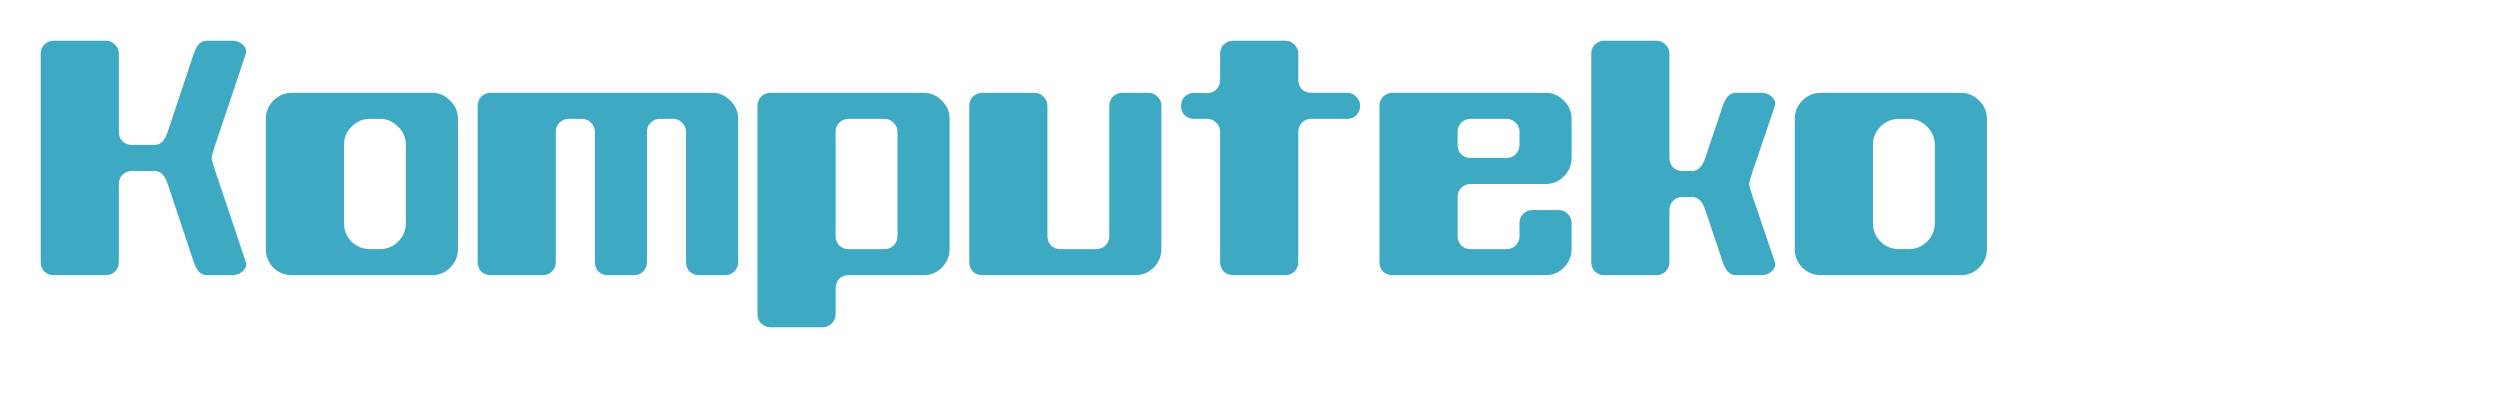 <?xml version="1.0" encoding="UTF-8" standalone="no"?>
<!-- Created with Inkscape (http://www.inkscape.org/) -->

<svg
   xmlns:dc="http://purl.org/dc/elements/1.1/"
   xmlns:cc="http://creativecommons.org/ns#"
   xmlns:rdf="http://www.w3.org/1999/02/22-rdf-syntax-ns#"
   xmlns:svg="http://www.w3.org/2000/svg"
   xmlns="http://www.w3.org/2000/svg"
   xmlns:sodipodi="http://sodipodi.sourceforge.net/DTD/sodipodi-0.dtd"
   xmlns:inkscape="http://www.inkscape.org/namespaces/inkscape"
   width="307.096"
   height="49.742"
   id="svg2"
   version="1.1"
   inkscape:version="0.48.5 r10040"
   sodipodi:docname="komputekofonto.svg">
  <defs
     id="defs4" />
  <sodipodi:namedview
     id="base"
     pagecolor="#ffffff"
     bordercolor="#666666"
     borderopacity="1.0"
     inkscape:pageopacity="0.0"
     inkscape:pageshadow="2"
     inkscape:zoom="1.979899"
     inkscape:cx="258.89593"
     inkscape:cy="-23.326442"
     inkscape:document-units="px"
     inkscape:current-layer="flowRoot2985"
     showgrid="false"
     fit-margin-top="5"
     fit-margin-left="5"
     fit-margin-right="5"
     fit-margin-bottom="5"
     inkscape:window-width="1358"
     inkscape:window-height="651"
     inkscape:window-x="0"
     inkscape:window-y="31"
     inkscape:window-maximized="0" />
  <g
     inkscape:label="Tavolo 1"
     inkscape:groupmode="layer"
     id="layer1"
     transform="translate(-21.119,-234.396)">
    <g
       style="font-size:40px;font-style:normal;font-weight:normal;line-height:125%;letter-spacing:0px;word-spacing:0px;fill:#3ea9c3;fill-opacity:1;stroke:none;font-family:Sans"
       id="flowRoot2985">
      <path
         d="m 51.319,266.596 c 0.027,0.107 0.04,0.2 0.04,0.28 -2.6e-5,0.347 -0.173,0.653 -0.52,0.92 -0.347,0.267 -0.72,0.4 -1.12,0.4 l -3.2,0 c -0.72,0 -1.253,-0.533 -1.6,-1.6 l -3.2,-9.6 c -0.347,-1.067 -0.88,-1.6 -1.6,-1.6 l -2.8,0 c -0.453,2e-5 -0.84,0.16 -1.16,0.48 -0.293,0.293 -0.44,0.667 -0.44,1.12 l 0,9.6 c -1e-5,0.453 -0.16,0.84 -0.48,1.16 -0.293,0.293 -0.667,0.44 -1.12,0.44 l -6.4,0 c -0.453,0 -0.84,-0.147 -1.16,-0.44 -0.293,-0.32 -0.44,-0.707 -0.44,-1.16 l 0,-25.6 c 0,-0.453 0.147,-0.827 0.44,-1.12 0.32,-0.32 0.707,-0.48 1.16,-0.48 l 6.4,0 c 0.453,3e-5 0.827,0.16 1.12,0.48 0.32,0.293 0.48,0.667 0.48,1.12 l 0,9.6 c -1e-5,0.453 0.147,0.84 0.44,1.16 0.32,0.293 0.707,0.44 1.16,0.44 l 2.8,0 c 0.72,2e-5 1.253,-0.533 1.6,-1.6 l 3.2,-9.6 c 0.347,-1.067 0.88,-1.6 1.6,-1.6 l 3.2,0 c 0.4,3e-5 0.773,0.133 1.12,0.4 0.347,0.267 0.52,0.573 0.52,0.92 -2.6e-5,0.08 -0.013,0.173 -0.04,0.28 l -3.76,11.2 c -0.32,0.96 -0.467,1.493 -0.44,1.6 -0.027,0.107 0.12,0.64 0.44,1.6 l 3.76,11.2"
         style="font-variant:normal;font-stretch:normal;fill:#3ea9c3;font-family:Black Wolf;-inkscape-font-specification:Black Wolf"
         id="path3845"
         inkscape:connector-curvature="0" />
      <path
         d="m 77.375,264.996 c -2.4e-5,0.88 -0.32,1.64 -0.96,2.28 -0.613,0.613 -1.36,0.92 -2.24,0.92 l -17.2,0 c -0.88,0 -1.64,-0.307 -2.28,-0.92 -0.613,-0.64 -0.92,-1.4 -0.92,-2.28 l 0,-16 c 0,-0.88 0.307,-1.627 0.92,-2.24 0.64,-0.64 1.4,-0.96 2.28,-0.96 l 17.2,0 c 0.88,3e-5 1.627,0.32 2.24,0.96 0.64,0.613 0.96,1.36 0.96,2.24 l 0,16 m -6.4,-3.2 0,-9.6 c -1.8e-5,-0.88 -0.32,-1.627 -0.96,-2.24 -0.613,-0.64 -1.36,-0.96 -2.24,-0.96 l -1.2,0 c -0.88,2e-5 -1.64,0.32 -2.28,0.96 -0.613,0.613 -0.92,1.36 -0.92,2.24 l 0,9.6 c -1e-5,0.88 0.307,1.64 0.92,2.28 0.64,0.613 1.4,0.92 2.28,0.92 l 1.2,0 c 0.88,10e-6 1.627,-0.307 2.24,-0.92 0.64,-0.64 0.96,-1.4 0.96,-2.28"
         style="font-variant:normal;font-stretch:normal;fill:#3ea9c3;font-family:Black Wolf;-inkscape-font-specification:Black Wolf"
         id="path3847"
         inkscape:connector-curvature="0" />
      <path
         d="m 111.791,266.596 c -4e-5,0.453 -0.16,0.84 -0.48,1.16 -0.293,0.293 -0.667,0.44 -1.12,0.44 l -3.2,0 c -0.453,0 -0.84,-0.147 -1.16,-0.44 -0.293,-0.32 -0.44,-0.707 -0.44,-1.16 l 0,-16 c -3e-5,-0.453 -0.16,-0.827 -0.48,-1.12 -0.293,-0.32 -0.667,-0.48 -1.12,-0.48 l -1.6,0 c -0.453,2e-5 -0.84,0.16 -1.16,0.48 -0.293,0.293 -0.44,0.667 -0.44,1.12 l 0,16 c -3e-5,0.453 -0.16,0.84 -0.48,1.16 -0.293,0.293 -0.667,0.44 -1.12,0.44 l -3.2,0 c -0.453,0 -0.84,-0.147 -1.16,-0.44 -0.293,-0.32 -0.44,-0.707 -0.44,-1.16 l 0,-16 c -1.5e-5,-0.453 -0.16,-0.827 -0.48,-1.12 -0.293,-0.32 -0.667,-0.48 -1.12,-0.48 l -1.6,0 c -0.453,2e-5 -0.84,0.16 -1.16,0.48 -0.293,0.293 -0.44,0.667 -0.44,1.12 l 0,16 c -1e-5,0.453 -0.16,0.84 -0.48,1.16 -0.293,0.293 -0.667,0.44 -1.12,0.44 l -6.4,0 c -0.453,0 -0.84,-0.147 -1.16,-0.44 -0.293,-0.32 -0.44,-0.707 -0.44,-1.16 l 0,-19.2 c 0,-0.453 0.147,-0.827 0.44,-1.12 0.32,-0.32 0.707,-0.48 1.16,-0.48 l 27.2,0 c 0.88,3e-5 1.627,0.32 2.24,0.96 0.64,0.613 0.96,1.36 0.96,2.24 l 0,17.6"
         style="font-variant:normal;font-stretch:normal;fill:#3ea9c3;font-family:Black Wolf;-inkscape-font-specification:Black Wolf"
         id="path3849"
         inkscape:connector-curvature="0" />
      <path
         d="m 137.766,264.996 c -2e-5,0.88 -0.32,1.64 -0.96,2.28 -0.613,0.613 -1.36,0.92 -2.24,0.92 l -9.2,0 c -0.453,0 -0.84,0.147 -1.16,0.44 -0.293,0.32 -0.44,0.707 -0.44,1.16 l 0,3.2 c -2e-5,0.453 -0.16,0.827 -0.48,1.12 -0.293,0.32 -0.667,0.48 -1.12,0.48 l -6.4,0 c -0.453,0 -0.84,-0.16 -1.16,-0.48 -0.293,-0.293 -0.44,-0.667 -0.44,-1.12 l 0,-25.6 c -10e-6,-0.453 0.147,-0.827 0.44,-1.12 0.32,-0.32 0.707,-0.48 1.16,-0.48 l 18.8,0 c 0.88,3e-5 1.627,0.32 2.24,0.96 0.64,0.613 0.96,1.36 0.96,2.24 l 0,16 m -6.4,-1.6 0,-12.8 c -1e-5,-0.453 -0.16,-0.827 -0.48,-1.12 -0.293,-0.32 -0.667,-0.48 -1.12,-0.48 l -4.4,0 c -0.453,2e-5 -0.84,0.16 -1.16,0.48 -0.293,0.293 -0.44,0.667 -0.44,1.12 l 0,12.8 c -2e-5,0.453 0.147,0.84 0.44,1.16 0.32,0.293 0.707,0.44 1.16,0.44 l 4.4,0 c 0.453,10e-6 0.827,-0.147 1.12,-0.44 0.32,-0.32 0.48,-0.707 0.48,-1.16"
         style="font-variant:normal;font-stretch:normal;fill:#3ea9c3;font-family:Black Wolf;-inkscape-font-specification:Black Wolf"
         id="path3851"
         inkscape:connector-curvature="0" />
      <path
         d="m 163.781,264.996 c -2e-5,0.88 -0.32,1.64 -0.96,2.28 -0.613,0.613 -1.36,0.92 -2.24,0.92 l -18.8,0 c -0.453,0 -0.84,-0.147 -1.16,-0.44 -0.293,-0.32 -0.44,-0.707 -0.44,-1.16 l 0,-19.2 c 0,-0.453 0.147,-0.827 0.44,-1.12 0.32,-0.32 0.707,-0.48 1.16,-0.48 l 6.4,0 c 0.453,3e-5 0.827,0.16 1.12,0.48 0.32,0.293 0.48,0.667 0.48,1.12 l 0,16 c -1e-5,0.453 0.147,0.84 0.44,1.16 0.32,0.293 0.707,0.44 1.16,0.44 l 4.4,0 c 0.453,10e-6 0.827,-0.147 1.12,-0.44 0.32,-0.32 0.48,-0.707 0.48,-1.16 l 0,-16 c -2e-5,-0.453 0.147,-0.827 0.44,-1.12 0.32,-0.32 0.707,-0.48 1.16,-0.48 l 3.2,0 c 0.453,3e-5 0.827,0.16 1.12,0.48 0.32,0.293 0.48,0.667 0.48,1.12 l 0,17.6"
         style="font-variant:normal;font-stretch:normal;fill:#3ea9c3;font-family:Black Wolf;-inkscape-font-specification:Black Wolf"
         id="path3853"
         inkscape:connector-curvature="0" />
      <path
         d="m 188.197,247.396 c -2e-5,0.453 -0.16,0.84 -0.48,1.16 -0.293,0.293 -0.667,0.44 -1.12,0.44 l -4.4,0 c -0.453,2e-5 -0.84,0.16 -1.16,0.48 -0.293,0.293 -0.44,0.667 -0.44,1.12 l 0,16 c -1e-5,0.453 -0.16,0.84 -0.48,1.16 -0.293,0.293 -0.667,0.44 -1.12,0.44 l -6.4,0 c -0.453,0 -0.84,-0.147 -1.16,-0.44 -0.293,-0.32 -0.44,-0.707 -0.44,-1.16 l 0,-16 c 0,-0.453 -0.16,-0.827 -0.48,-1.12 -0.293,-0.32 -0.667,-0.48 -1.12,-0.48 l -1.6,0 c -0.453,2e-5 -0.84,-0.147 -1.16,-0.44 -0.293,-0.32 -0.44,-0.707 -0.44,-1.16 0,-0.453 0.147,-0.827 0.44,-1.12 0.32,-0.32 0.707,-0.48 1.16,-0.48 l 1.6,0.04 c 0.453,3e-5 0.827,-0.147 1.12,-0.44 0.32,-0.32 0.48,-0.707 0.48,-1.16 l 0,-3.24 c 0,-0.453 0.147,-0.827 0.44,-1.12 0.32,-0.32 0.707,-0.48 1.16,-0.48 l 6.4,0 c 0.453,3e-5 0.827,0.16 1.12,0.48 0.32,0.293 0.48,0.667 0.48,1.12 l 0,3.2 c -1e-5,0.453 0.147,0.84 0.44,1.16 0.32,0.293 0.707,0.44 1.16,0.44 l 4.4,0 c 0.453,3e-5 0.827,0.16 1.12,0.48 0.32,0.293 0.48,0.667 0.48,1.12"
         style="font-variant:normal;font-stretch:normal;fill:#3ea9c3;font-family:Black Wolf;-inkscape-font-specification:Black Wolf"
         id="path3855"
         inkscape:connector-curvature="0" />
      <path
         d="m 214.172,264.996 c -2e-5,0.88 -0.32,1.64 -0.96,2.28 -0.613,0.613 -1.36,0.92 -2.24,0.92 l -18.8,0 c -0.453,0 -0.84,-0.147 -1.16,-0.44 -0.293,-0.32 -0.44,-0.707 -0.44,-1.16 l 0,-19.2 c 0,-0.453 0.147,-0.827 0.44,-1.12 0.32,-0.32 0.707,-0.48 1.16,-0.48 l 18.8,0 c 0.88,3e-5 1.627,0.32 2.24,0.96 0.64,0.613 0.96,1.36 0.96,2.24 l 0,4.8 c -2e-5,0.88 -0.32,1.64 -0.96,2.28 -0.613,0.613 -1.36,0.92 -2.24,0.92 l -9.2,0 c -0.453,10e-6 -0.84,0.16 -1.16,0.48 -0.293,0.293 -0.44,0.667 -0.44,1.12 l 0,4.8 c -1e-5,0.453 0.147,0.84 0.44,1.16 0.32,0.293 0.707,0.44 1.16,0.44 l 4.4,0 c 0.453,10e-6 0.827,-0.147 1.12,-0.44 0.32,-0.32 0.48,-0.707 0.48,-1.16 l 0,-1.6 c -1e-5,-0.453 0.147,-0.827 0.44,-1.12 0.32,-0.32 0.707,-0.48 1.16,-0.48 l 3.2,0 c 0.453,10e-6 0.827,0.16 1.12,0.48 0.32,0.293 0.48,0.667 0.48,1.12 l 0,3.2 m -6.4,-12.8 0,-1.6 c -1e-5,-0.453 -0.16,-0.827 -0.48,-1.12 -0.293,-0.32 -0.667,-0.48 -1.12,-0.48 l -4.4,0 c -0.453,2e-5 -0.84,0.16 -1.16,0.48 -0.293,0.293 -0.44,0.667 -0.44,1.12 l 0,1.6 c -1e-5,0.453 0.147,0.84 0.44,1.16 0.32,0.293 0.707,0.44 1.16,0.44 l 4.4,0 c 0.453,2e-5 0.827,-0.147 1.12,-0.44 0.32,-0.32 0.48,-0.707 0.48,-1.16"
         style="font-variant:normal;font-stretch:normal;fill:#3ea9c3;font-family:Black Wolf;-inkscape-font-specification:Black Wolf"
         id="path3857"
         inkscape:connector-curvature="0" />
      <path
         d="m 239.148,266.596 c 0.027,0.107 0.04,0.2 0.04,0.28 -2e-5,0.347 -0.173,0.653 -0.52,0.92 -0.347,0.267 -0.72,0.4 -1.12,0.4 l -3.2,0 c -0.72,0 -1.253,-0.533 -1.6,-1.6 l -2.16,-6.4 c -0.347,-1.067 -0.88,-1.6 -1.6,-1.6 l -1.2,0 c -0.453,1e-5 -0.84,0.16 -1.16,0.48 -0.293,0.293 -0.44,0.667 -0.44,1.12 l 0,6.4 c -1e-5,0.453 -0.16,0.84 -0.48,1.16 -0.293,0.293 -0.667,0.44 -1.12,0.44 l -6.4,0 c -0.453,0 -0.84,-0.147 -1.16,-0.44 -0.293,-0.32 -0.44,-0.707 -0.44,-1.16 l 0,-25.6 c 0,-0.453 0.147,-0.827 0.44,-1.12 0.32,-0.32 0.707,-0.48 1.16,-0.48 l 6.4,0 c 0.453,3e-5 0.827,0.16 1.12,0.48 0.32,0.293 0.48,0.667 0.48,1.12 l 0,12.8 c -1e-5,0.453 0.147,0.84 0.44,1.16 0.32,0.293 0.707,0.44 1.16,0.44 l 1.2,0 c 0.72,2e-5 1.253,-0.533 1.6,-1.6 l 2.16,-6.4 c 0.347,-1.067 0.88,-1.6 1.6,-1.6 l 3.2,0 c 0.4,3e-5 0.773,0.133 1.12,0.4 0.347,0.267 0.52,0.573 0.52,0.92 -2e-5,0.08 -0.013,0.173 -0.04,0.28 l -2.72,8 c -0.32,0.96 -0.467,1.493 -0.44,1.6 -0.027,0.107 0.12,0.64 0.44,1.6 l 2.72,8"
         style="font-variant:normal;font-stretch:normal;fill:#3ea9c3;font-family:Black Wolf;-inkscape-font-specification:Black Wolf"
         id="path3859"
         inkscape:connector-curvature="0" />
      <path
         d="m 265.188,264.996 c -2e-5,0.88 -0.32,1.64 -0.96,2.28 -0.613,0.613 -1.36,0.92 -2.24,0.92 l -17.2,0 c -0.88,0 -1.64,-0.307 -2.28,-0.92 -0.613,-0.64 -0.92,-1.4 -0.92,-2.28 l 0,-16 c 0,-0.88 0.307,-1.627 0.92,-2.24 0.64,-0.64 1.4,-0.96 2.28,-0.96 l 17.2,0 c 0.88,3e-5 1.627,0.32 2.24,0.96 0.64,0.613 0.96,1.36 0.96,2.24 l 0,16 m -6.4,-3.2 0,-9.6 c -2e-5,-0.88 -0.32,-1.627 -0.96,-2.24 -0.613,-0.64 -1.36,-0.96 -2.24,-0.96 l -1.2,0 c -0.88,2e-5 -1.64,0.32 -2.28,0.96 -0.613,0.613 -0.92,1.36 -0.92,2.24 l 0,9.6 c -1e-5,0.88 0.307,1.64 0.92,2.28 0.64,0.613 1.4,0.92 2.28,0.92 l 1.2,0 c 0.88,10e-6 1.627,-0.307 2.24,-0.92 0.64,-0.64 0.96,-1.4 0.96,-2.28"
         style="font-variant:normal;font-stretch:normal;fill:#3ea9c3;font-family:Black Wolf;-inkscape-font-specification:Black Wolf"
         id="path3861"
         inkscape:connector-curvature="0" />
    </g>
  </g>
</svg>
